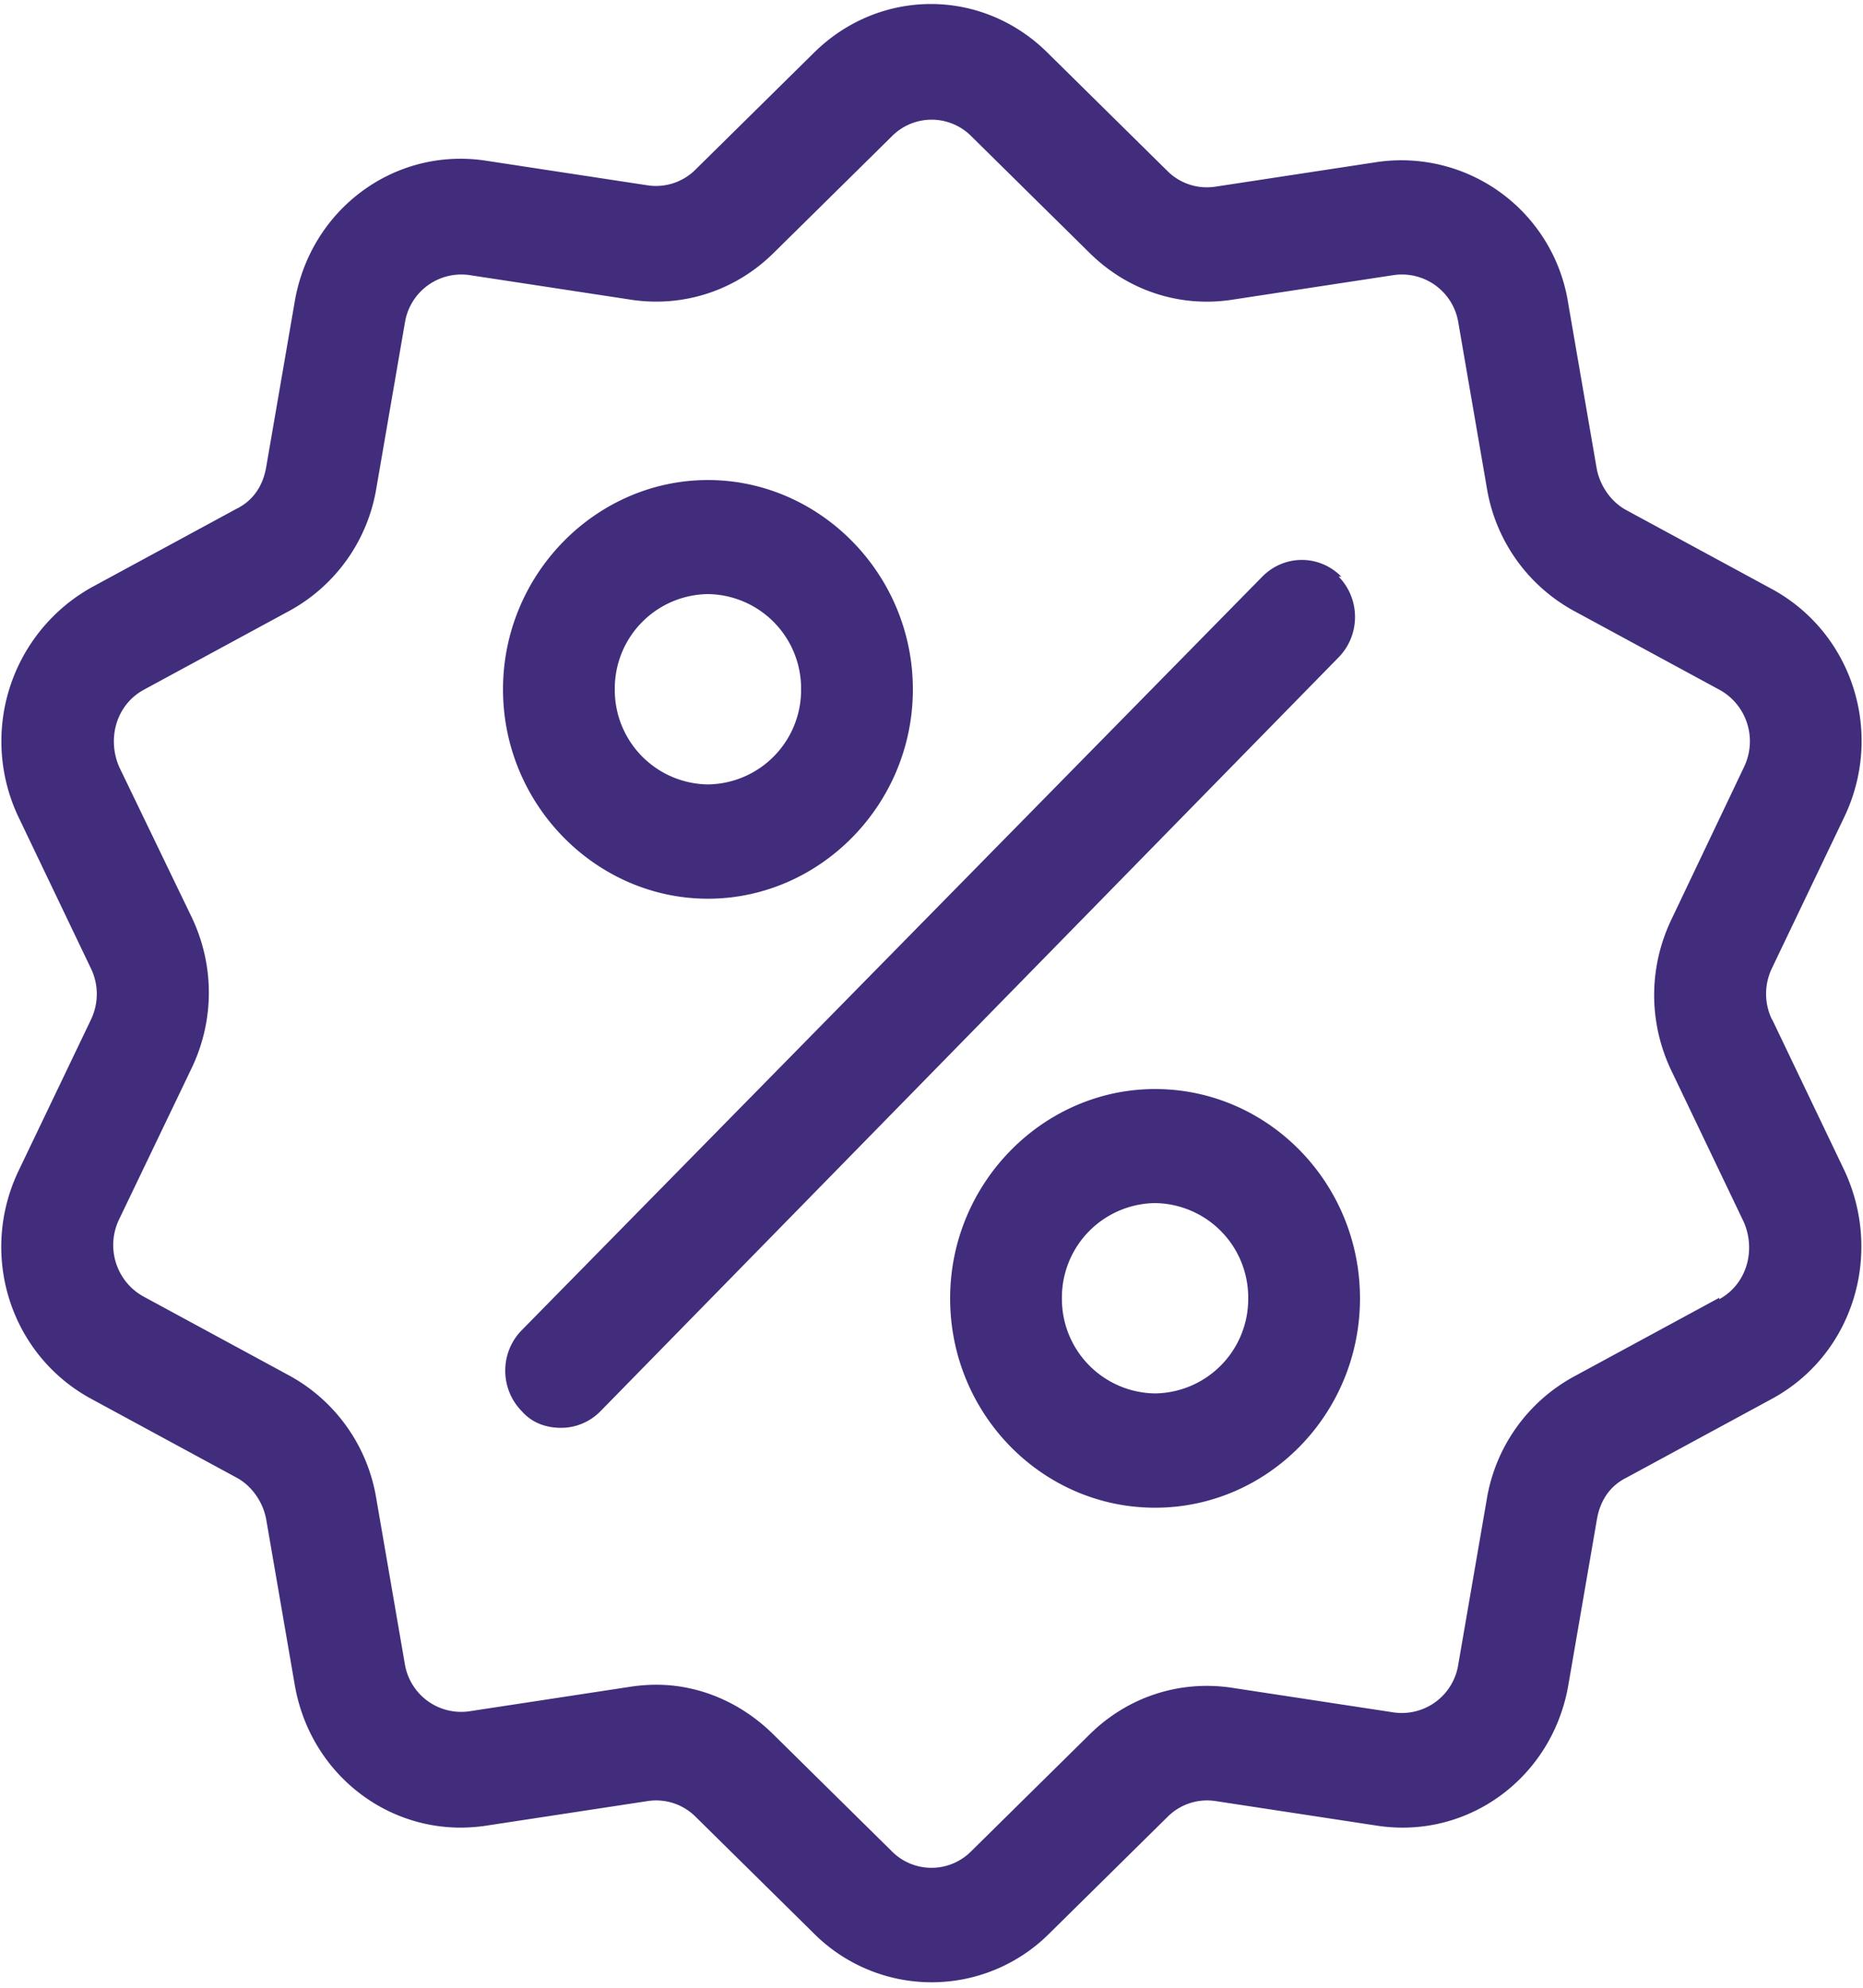 <svg xmlns="http://www.w3.org/2000/svg" viewBox="0 0 15 16" fill="#412d7b" fill-rule="nonzero"><path d="M14.267 8.206c-.063-.13-.063-.282 0-.413l.582-1.216c.324-.677.067-1.484-.585-1.837l-1.17-.634c-.126-.068-.213-.2-.238-.334l-.23-1.333a1.36 1.36 0 0 0-1.53-1.136l-1.313.2a.45.45 0 0 1-.385-.128l-.953-.94C7.916-.1 7.085-.1 6.554.424l-.953.94a.45.45 0 0 1-.385.128l-1.313-.2c-.73-.106-1.403.393-1.53 1.136l-.23 1.333c-.025.144-.1.266-.238.334l-1.17.634a1.42 1.42 0 0 0-.585 1.85l.582 1.216c.063.13.063.282 0 .413L.15 9.423c-.324.677-.067 1.484.585 1.837l1.17.634c.126.068.213.2.238.334l.23 1.333c.116.676.684 1.15 1.336 1.15a1.43 1.43 0 0 0 .195-.014l1.313-.2a.45.45 0 0 1 .385.128l.953.94a1.34 1.34 0 0 0 1.892 0l.953-.94a.45.45 0 0 1 .385-.128l1.313.2c.73.106 1.403-.393 1.53-1.136l.23-1.333c.025-.144.1-.266.238-.334l1.17-.634c.652-.353.9-1.16.585-1.837l-.582-1.216zm-.424 2.24l-1.17.634a1.38 1.38 0 0 0-.702.987l-.23 1.333a.46.46 0 0 1-.518.384l-1.313-.2c-.42-.06-.833.077-1.137.377l-.953.94a.45.45 0 0 1-.64 0l-.953-.94c-.257-.254-.592-.4-.943-.4-.064 0-.13.005-.194.014l-1.313.2a.46.46 0 0 1-.518-.384l-.23-1.333a1.38 1.38 0 0 0-.702-.987l-1.17-.634c-.22-.12-.308-.393-.198-.622L1.542 8.6c.186-.388.186-.832 0-1.22L.96 6.174c-.1-.23-.023-.502.198-.622l1.17-.634a1.38 1.38 0 0 0 .702-.987l.23-1.333a.46.46 0 0 1 .518-.384l1.313.2c.418.06.833-.077 1.137-.377l.953-.94a.45.45 0 0 1 .64 0l.953.94c.304.3.718.438 1.137.377l1.313-.2a.46.46 0 0 1 .518.384l.23 1.333a1.38 1.38 0 0 0 .702.987l1.17.634c.22.12.308.393.198.622L13.458 7.4c-.186.388-.186.832 0 1.22l.582 1.216c.1.23.023.502-.198.622zM10.8 4.642c-.176-.18-.46-.18-.637 0L4.2 10.708c-.176.18-.176.47 0 .65.088.1.203.135.318.135s.23-.045.318-.135l5.942-6.067c.176-.18.176-.47 0-.65zm-5.1-.778c-.9 0-1.65.756-1.65 1.685S4.8 7.234 5.7 7.234s1.65-.756 1.65-1.685S6.6 3.864 5.7 3.864zm0 2.45a.76.76 0 0 1-.75-.766.76.76 0 0 1 .75-.766.76.76 0 0 1 .75.766.76.76 0 0 1-.75.766zm3.6 2.452c-.9 0-1.65.756-1.65 1.685s.74 1.685 1.65 1.685 1.65-.756 1.65-1.685-.74-1.685-1.65-1.685zm0 2.45a.76.76 0 0 1-.75-.766.76.76 0 0 1 .75-.766.76.76 0 0 1 .75.766.76.76 0 0 1-.75.766z"/></svg>